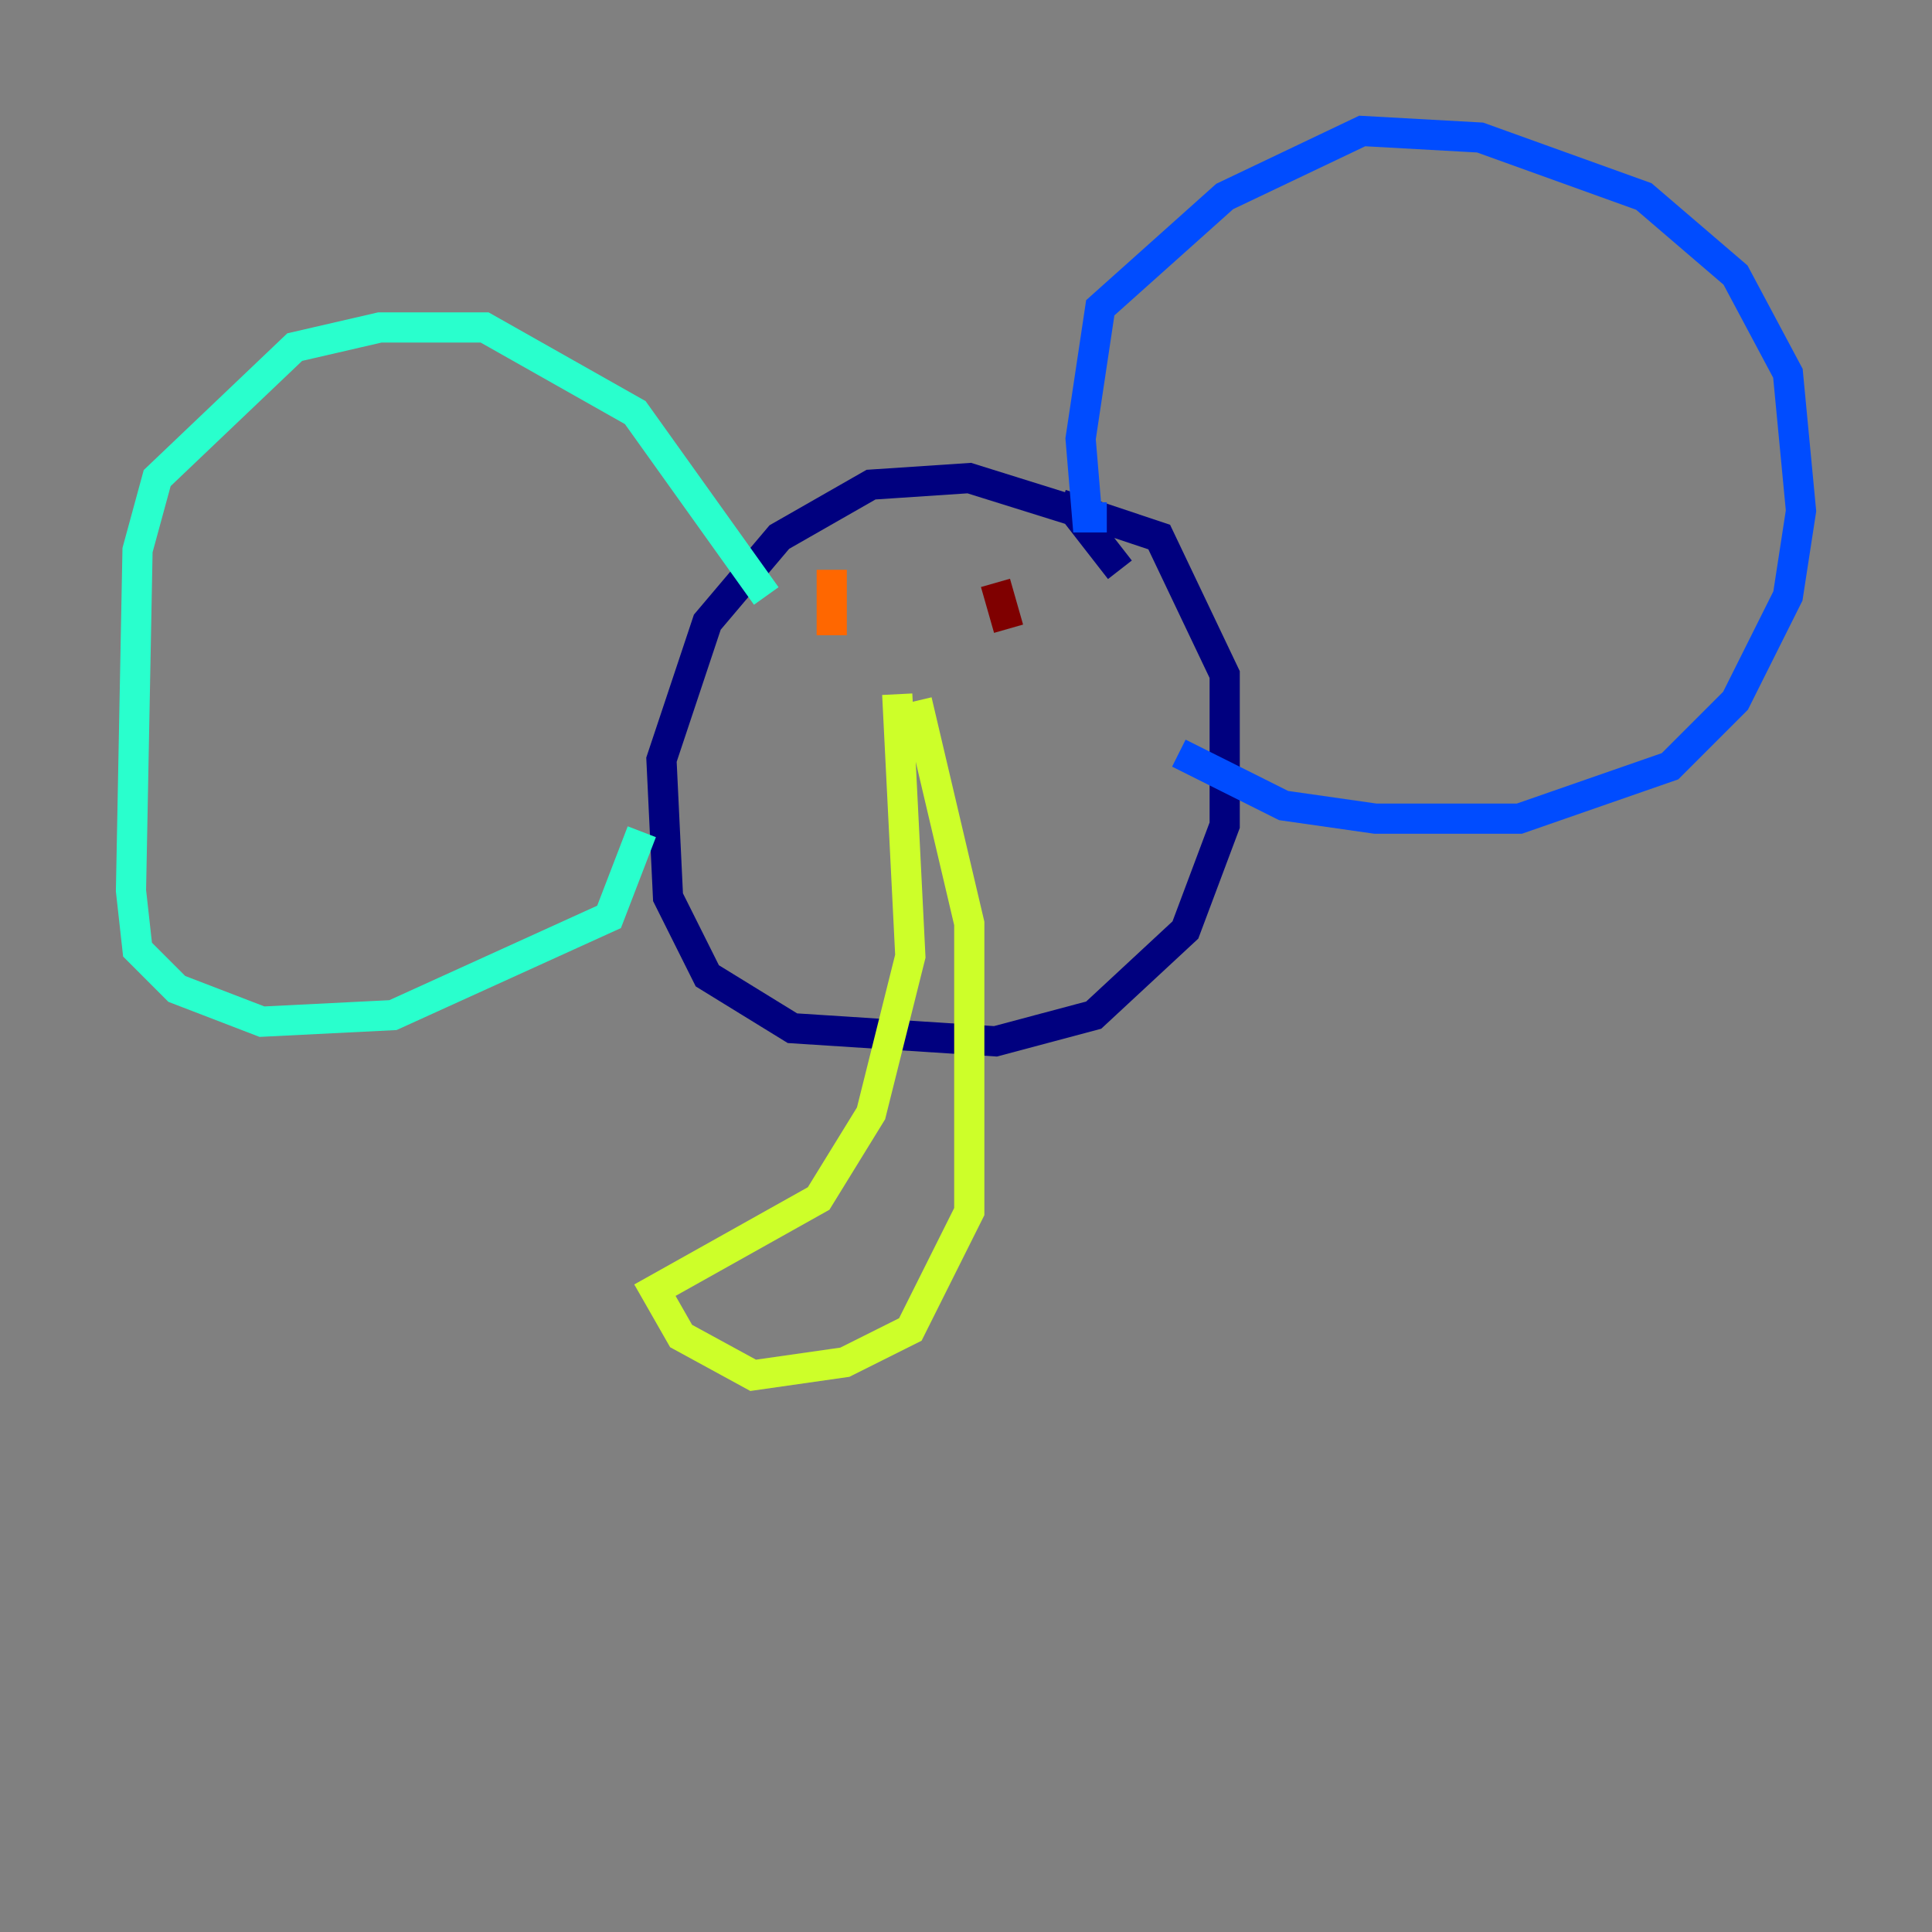 <?xml version="1.0" encoding="utf-8" ?>
<svg baseProfile="tiny" height="128" version="1.2" viewBox="0,0,128,128" width="128" xmlns="http://www.w3.org/2000/svg" xmlns:ev="http://www.w3.org/2001/xml-events" xmlns:xlink="http://www.w3.org/1999/xlink"><rect x="0" y="0" width="128" height="128" fill="#808080" stroke="none"/><defs /><polyline fill="none" points="74.197,37.749 71.159,33.844 64.217,31.675 57.709,32.108 51.634,35.58 46.861,41.22 43.824,50.332 44.258,59.444 46.861,64.651 52.502,68.122 65.953,68.99 72.461,67.254 78.536,61.614 81.139,54.671 81.139,44.691 76.8,35.58 70.291,33.41" stroke="#00007f" stroke-width="2" /><polyline fill="none" points="73.329,34.278 72.027,34.278 71.593,29.071 72.895,20.393 81.139,13.017 90.251,8.678 98.061,9.112 108.909,13.017 114.983,18.224 118.454,24.732 119.322,33.844 118.454,39.485 114.983,46.427 110.644,50.766 100.664,54.237 91.119,54.237 85.044,53.37 78.102,49.898" stroke="#004cff" stroke-width="2" /><polyline fill="none" points="50.766,39.485 42.088,27.336 32.108,21.695 25.166,21.695 19.525,22.997 10.414,31.675 9.112,36.447 8.678,59.01 9.112,62.915 11.715,65.519 17.356,67.688 26.034,67.254 40.352,60.746 42.522,55.105" stroke="#29ffcd" stroke-width="2" /><polyline fill="none" points="60.746,46.427 64.217,61.18 64.217,80.271 60.312,88.081 55.973,90.251 49.898,91.119 45.125,88.515 43.39,85.478 54.237,79.403 57.709,73.763 60.312,63.349 59.444,45.993" stroke="#cdff29" stroke-width="2" /><polyline fill="none" points="55.105,37.749 55.105,42.088" stroke="#ff6700" stroke-width="2" /><polyline fill="none" points="65.953,38.617 66.82,41.654" stroke="#7f0000" stroke-width="2" /></svg>